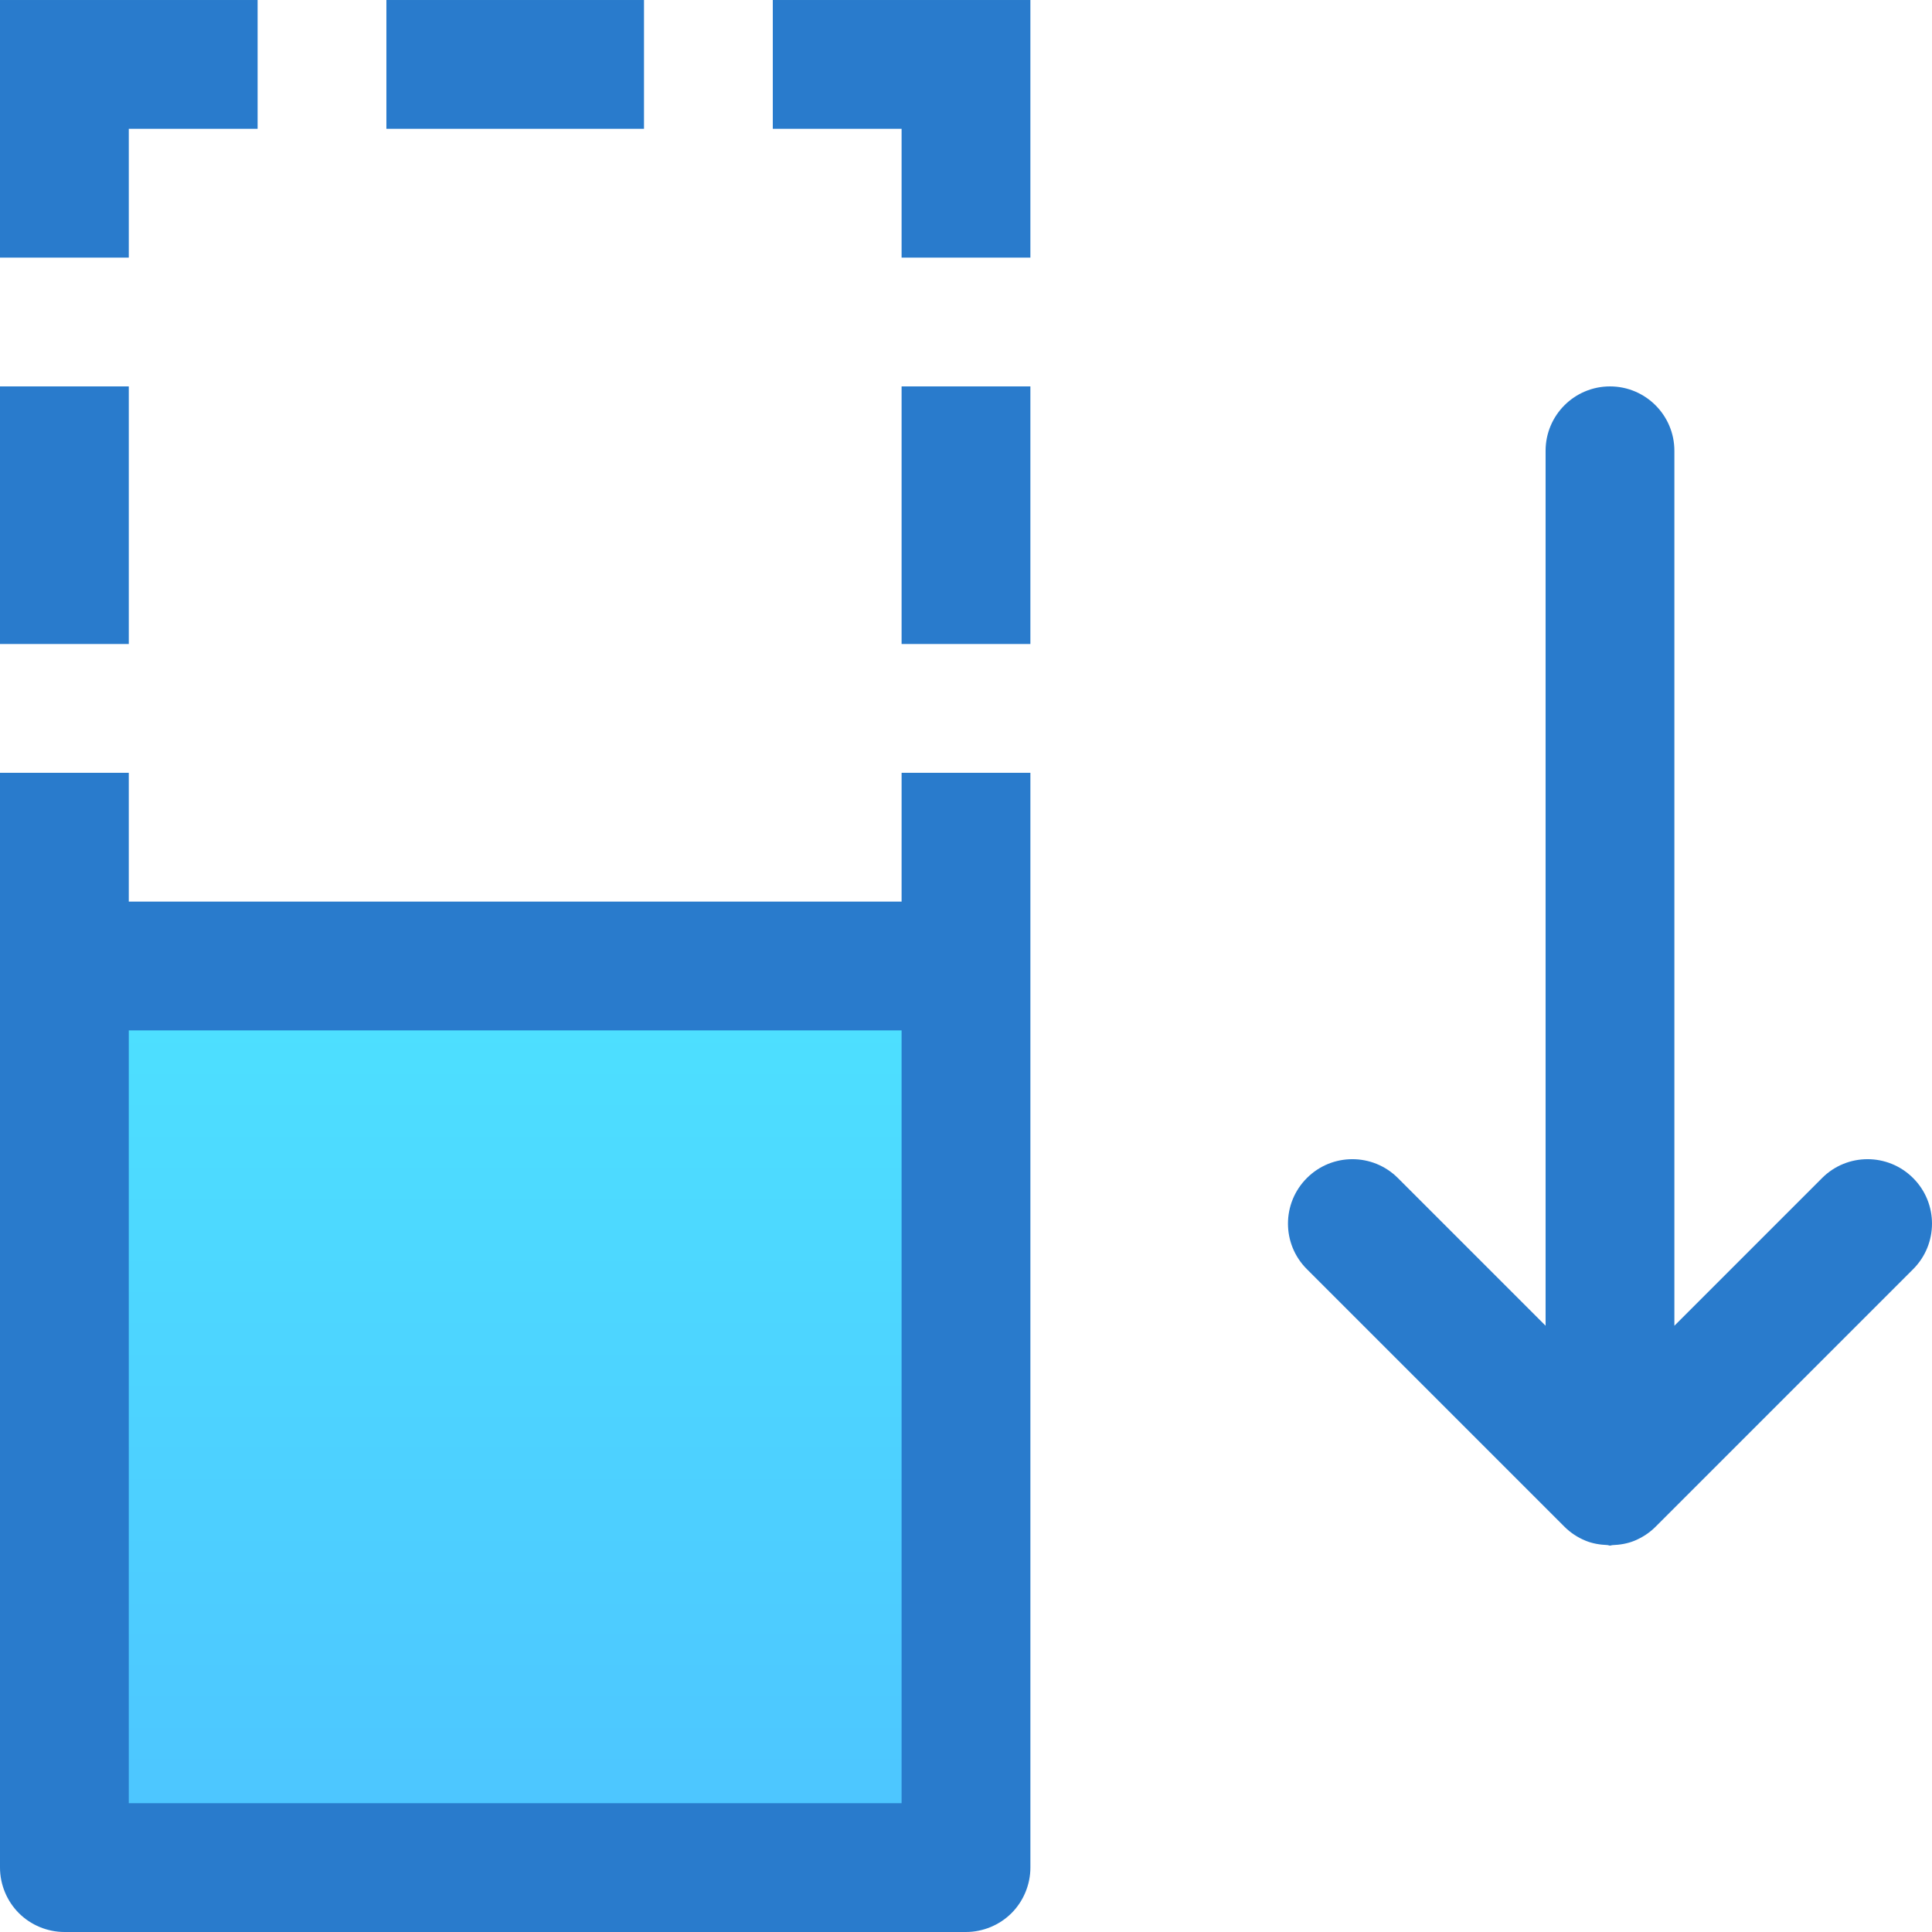 <?xml version="1.0" encoding="iso-8859-1"?>
<!-- Generator: Adobe Illustrator 19.0.0, SVG Export Plug-In . SVG Version: 6.00 Build 0)  -->
<svg version="1.1" id="Layer_1" xmlns="http://www.w3.org/2000/svg" xmlns:xlink="http://www.w3.org/1999/xlink" x="0px" y="0px"
	 viewBox="0 0 480.004 480.004" style="enable-background:new 0 0 480.004 480.004;" xml:space="preserve">
<linearGradient id="SVGID_1_" gradientUnits="userSpaceOnUse" x1="-52.938" y1="598.314" x2="-52.938" y2="612.314" gradientTransform="matrix(16 0 0 -16 975 10037.034)">
	<stop  offset="0" style="stop-color:#4DC4FF"/>
	<stop  offset="1" style="stop-color:#4DE1FF"/>
</linearGradient>
<rect x="16" y="240.002" style="fill:url(#SVGID_1_);" width="224" height="224"/>
<g>
	<polygon style="fill:#297BCC;" points="192,32.002 224,32.002 224,64.002 256,64.002 256,0.002 192,0.002 	"/>
	<rect x="224" y="96.002" style="fill:#297BCC;" width="32" height="64"/>
	<path style="fill:#297BCC;" d="M224,224.002h-32h-32H96H64H32v-32H0v48v16v208c0,4.208,1.712,8.336,4.688,11.312
		s7.104,4.688,11.312,4.688h224c4.208,0,8.336-1.712,11.312-4.688c2.976-2.976,4.688-7.104,4.688-11.312v-208v-16v-48h-32V224.002z
		 M224,448.002H32v-192h32h32h64h64V448.002z"/>
	<rect y="96.002" style="fill:#297BCC;" width="32" height="64"/>
	<polygon style="fill:#297BCC;" points="32,32.002 64,32.002 64,0.002 0,0.002 0,64.002 32,64.002 	"/>
	<rect x="96" y="0.002" style="fill:#297BCC;" width="64" height="32"/>
	<path style="fill:#297BCC;" d="M475.312,292.69c-6.256-6.256-16.384-6.256-22.624,0l0,0L416,329.378V112.002
		c0-8.832-7.168-16-16-16s-16,7.168-16,16v217.376l-36.688-36.688c-6.256-6.256-16.384-6.256-22.624,0
		c-6.256,6.256-6.256,16.384,0,22.624l64,64c1.472,1.472,3.232,2.64,5.168,3.44c1.744,0.736,3.648,1.04,5.552,1.12
		c0.208,0.016,0.384,0.128,0.592,0.128s0.384-0.112,0.592-0.112c1.904-0.08,3.792-0.384,5.552-1.12
		c1.952-0.816,3.712-1.984,5.168-3.44l64-64C481.568,309.074,481.568,298.93,475.312,292.69z"/>
</g>
<g>
</g>
<g>
</g>
<g>
</g>
<g>
</g>
<g>
</g>
<g>
</g>
<g>
</g>
<g>
</g>
<g>
</g>
<g>
</g>
<g>
</g>
<g>
</g>
<g>
</g>
<g>
</g>
<g>
</g>
</svg>
